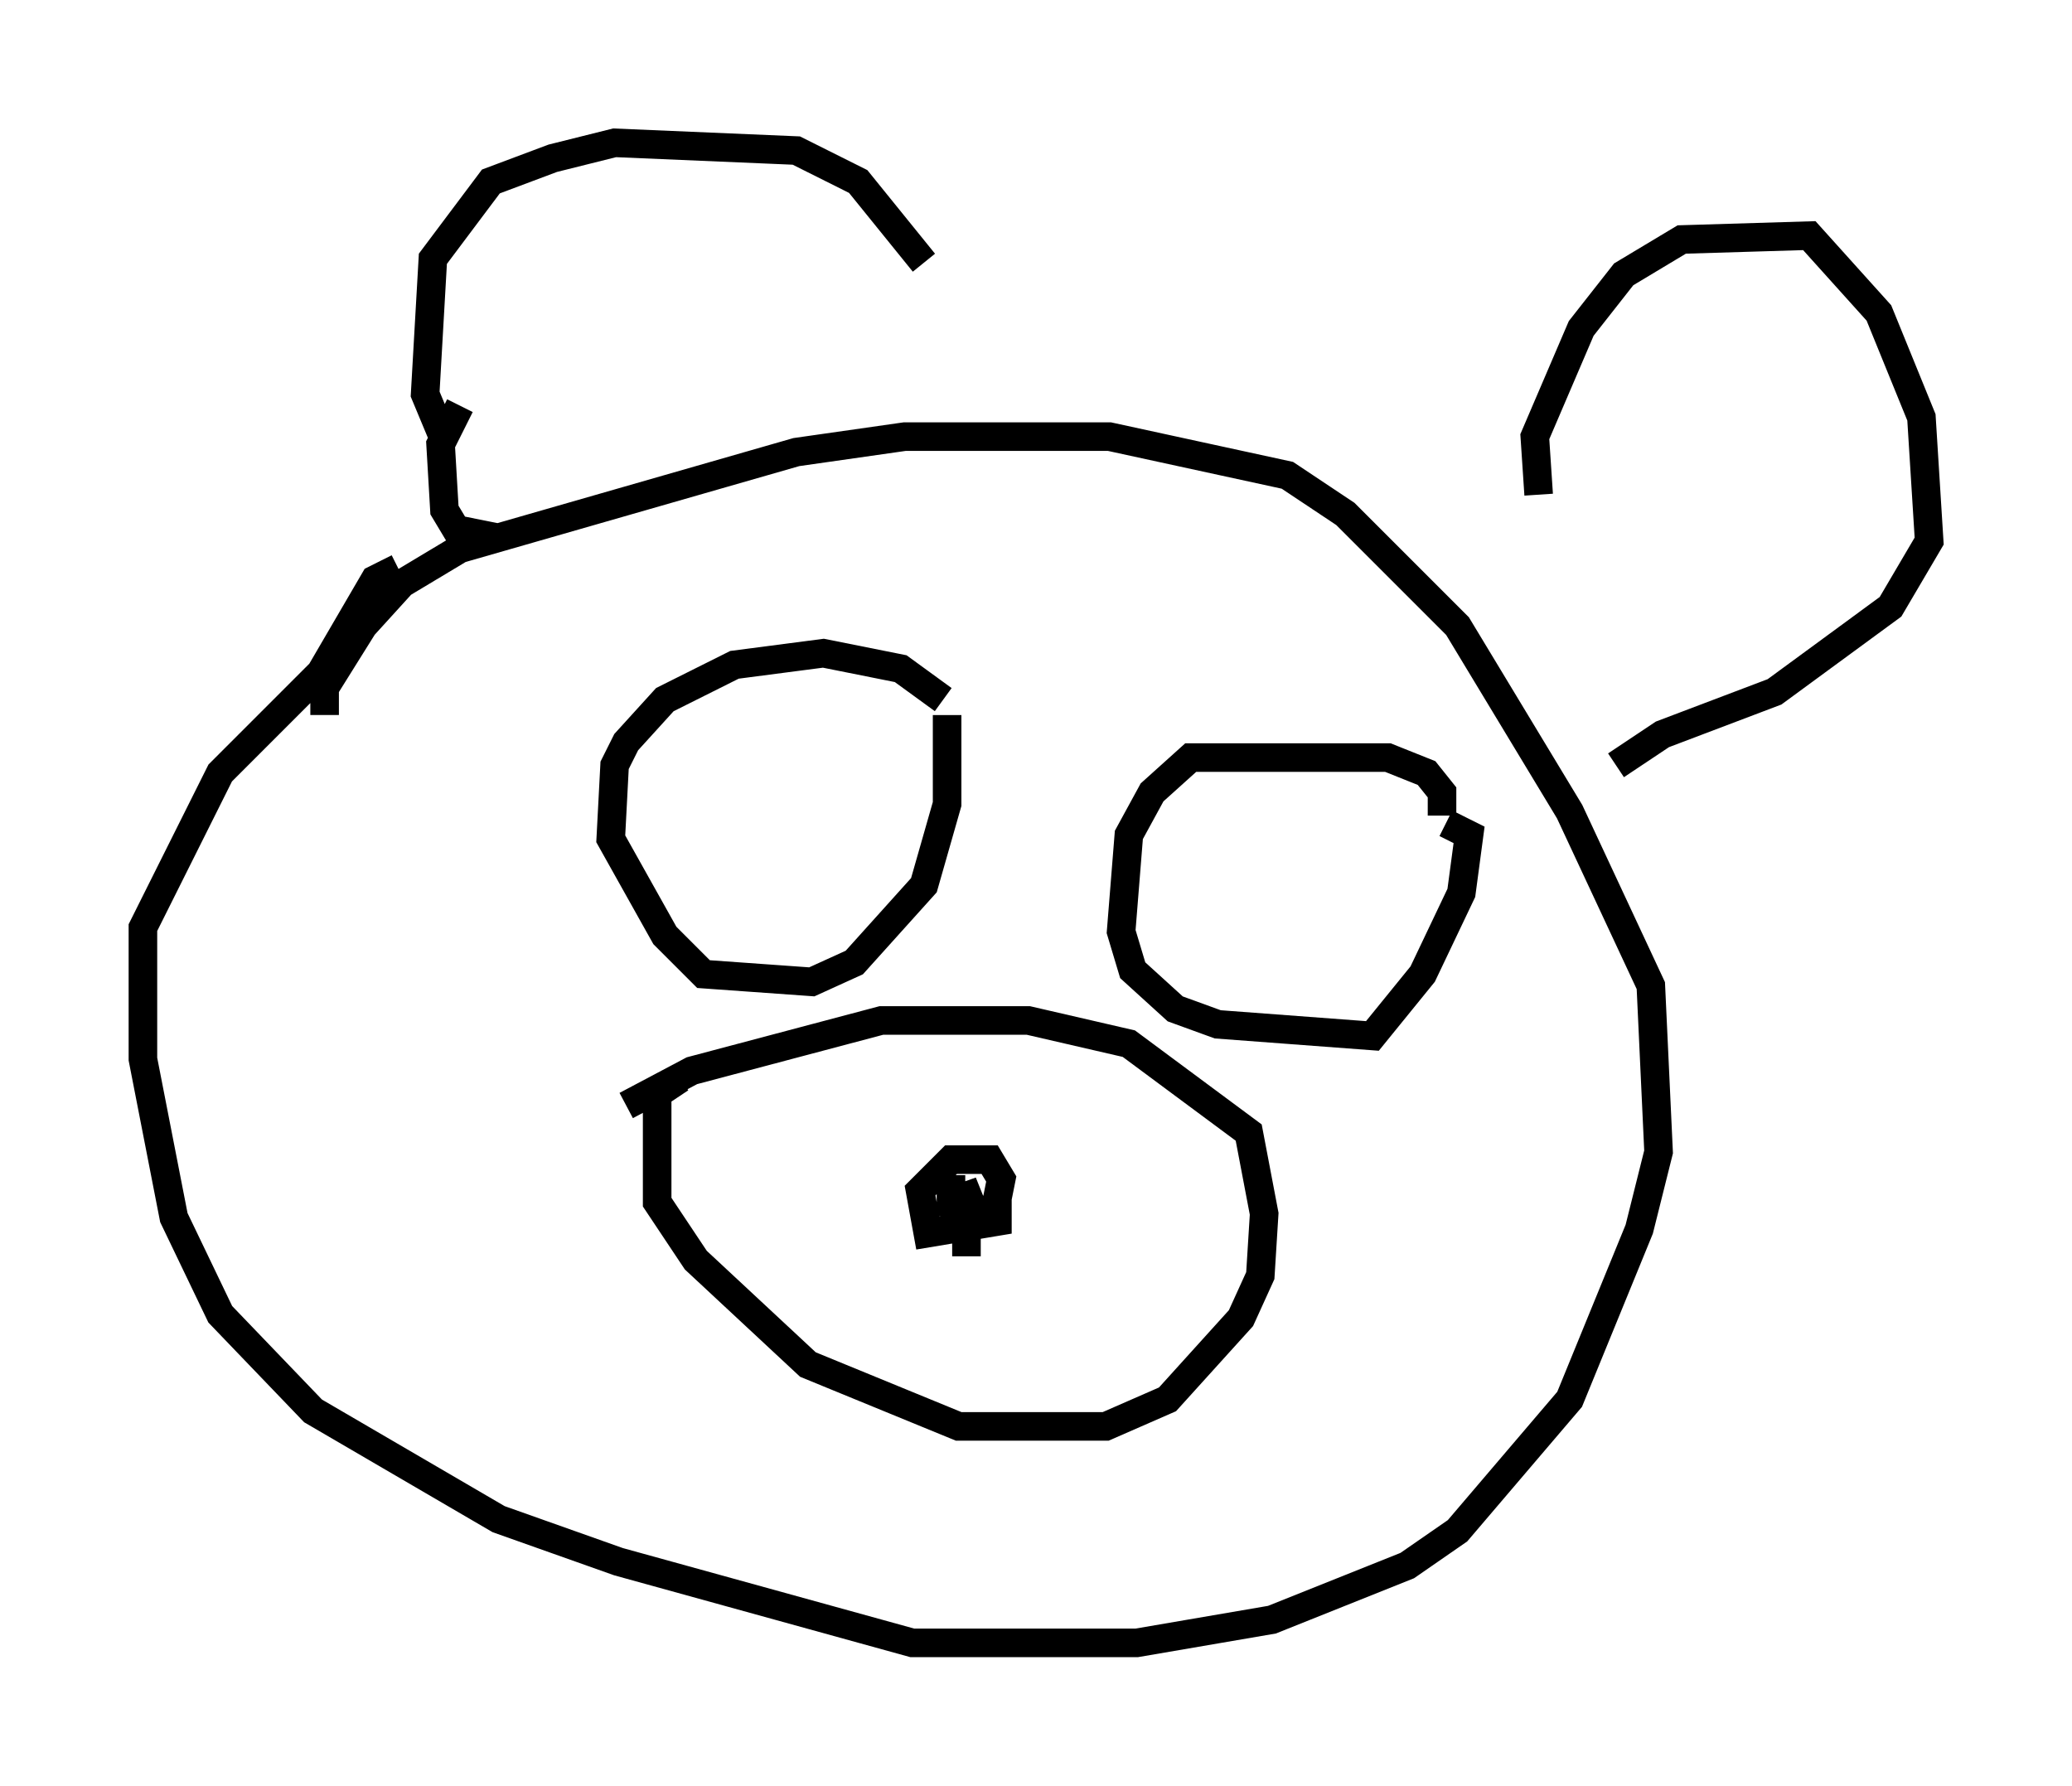 <?xml version="1.0" encoding="utf-8" ?>
<svg baseProfile="full" height="62.503" version="1.1" width="72.516" xmlns="http://www.w3.org/2000/svg" xmlns:ev="http://www.w3.org/2001/xml-events" xmlns:xlink="http://www.w3.org/1999/xlink"><defs /><rect fill="white" height="62.503" width="72.516" x="0" y="0" /><path d="M33.552, 25.839 m-0.541, -1.353 l-1.488, -1.083 -2.706, -0.541 l-3.112, 0.406 -2.436, 1.218 l-1.353, 1.488 -0.406, 0.812 l-0.135, 2.571 1.894, 3.383 l1.353, 1.353 3.789, 0.271 l1.488, -0.677 2.436, -2.706 l0.812, -2.842 0.0, -3.112 m17.321, 3.518 l0.0, -0.812 -0.541, -0.677 l-1.353, -0.541 -6.901, 0.0 l-1.353, 1.218 -0.812, 1.488 l-0.271, 3.383 0.406, 1.353 l1.488, 1.353 1.488, 0.541 l5.413, 0.406 1.759, -2.165 l1.353, -2.842 0.271, -2.03 l-0.812, -0.406 m-28.687, 9.878 l2.3, -1.218 6.631, -1.759 l5.142, 0.0 3.518, 0.812 l4.195, 3.112 0.541, 2.842 l-0.135, 2.165 -0.677, 1.488 l-2.571, 2.842 -2.165, 0.947 l-5.142, 0.0 -5.277, -2.165 l-3.924, -3.654 -1.353, -2.03 l0.0, -3.789 0.812, -0.541 m10.013, 6.225 l0.0, -0.947 1.083, -0.947 l0.0, 0.677 -2.436, 0.406 l-0.271, -1.488 1.083, -1.083 l1.353, 0.0 0.406, 0.677 l-0.271, 1.353 -0.677, 0.135 l-0.406, -1.353 0.271, 0.677 l-0.677, 0.0 0.0, -0.947 m20.568, -23.816 l-0.135, -2.03 1.624, -3.789 l1.488, -1.894 2.03, -1.218 l4.465, -0.135 2.436, 2.706 l1.488, 3.654 0.271, 4.33 l-1.353, 2.3 -4.059, 2.977 l-3.924, 1.488 -1.624, 1.083 m-24.222, -17.591 l-2.3, -2.842 -2.165, -1.083 l-6.36, -0.271 -2.165, 0.541 l-2.165, 0.812 -2.03, 2.706 l-0.271, 4.736 0.677, 1.624 m-4.195, 9.607 l0.0, -0.947 1.353, -2.165 l1.353, -1.488 2.03, -1.218 l11.773, -3.383 3.789, -0.541 l7.172, 0.0 6.225, 1.353 l2.03, 1.353 3.924, 3.924 l3.924, 6.495 2.842, 6.089 l0.271, 5.819 -0.677, 2.706 l-2.436, 5.954 -3.924, 4.601 l-1.759, 1.218 -4.736, 1.894 l-4.736, 0.812 -7.848, 0.0 l-10.284, -2.842 -4.195, -1.488 l-6.495, -3.789 -3.248, -3.383 l-1.624, -3.383 -1.083, -5.548 l0.0, -4.601 2.706, -5.413 l3.518, -3.518 1.894, -3.248 l0.812, -0.406 m2.165, -5.683 l-0.677, 1.353 0.135, 2.3 l0.406, 0.677 1.353, 0.271 " fill="none" stroke="black" stroke-width="1" /></svg>